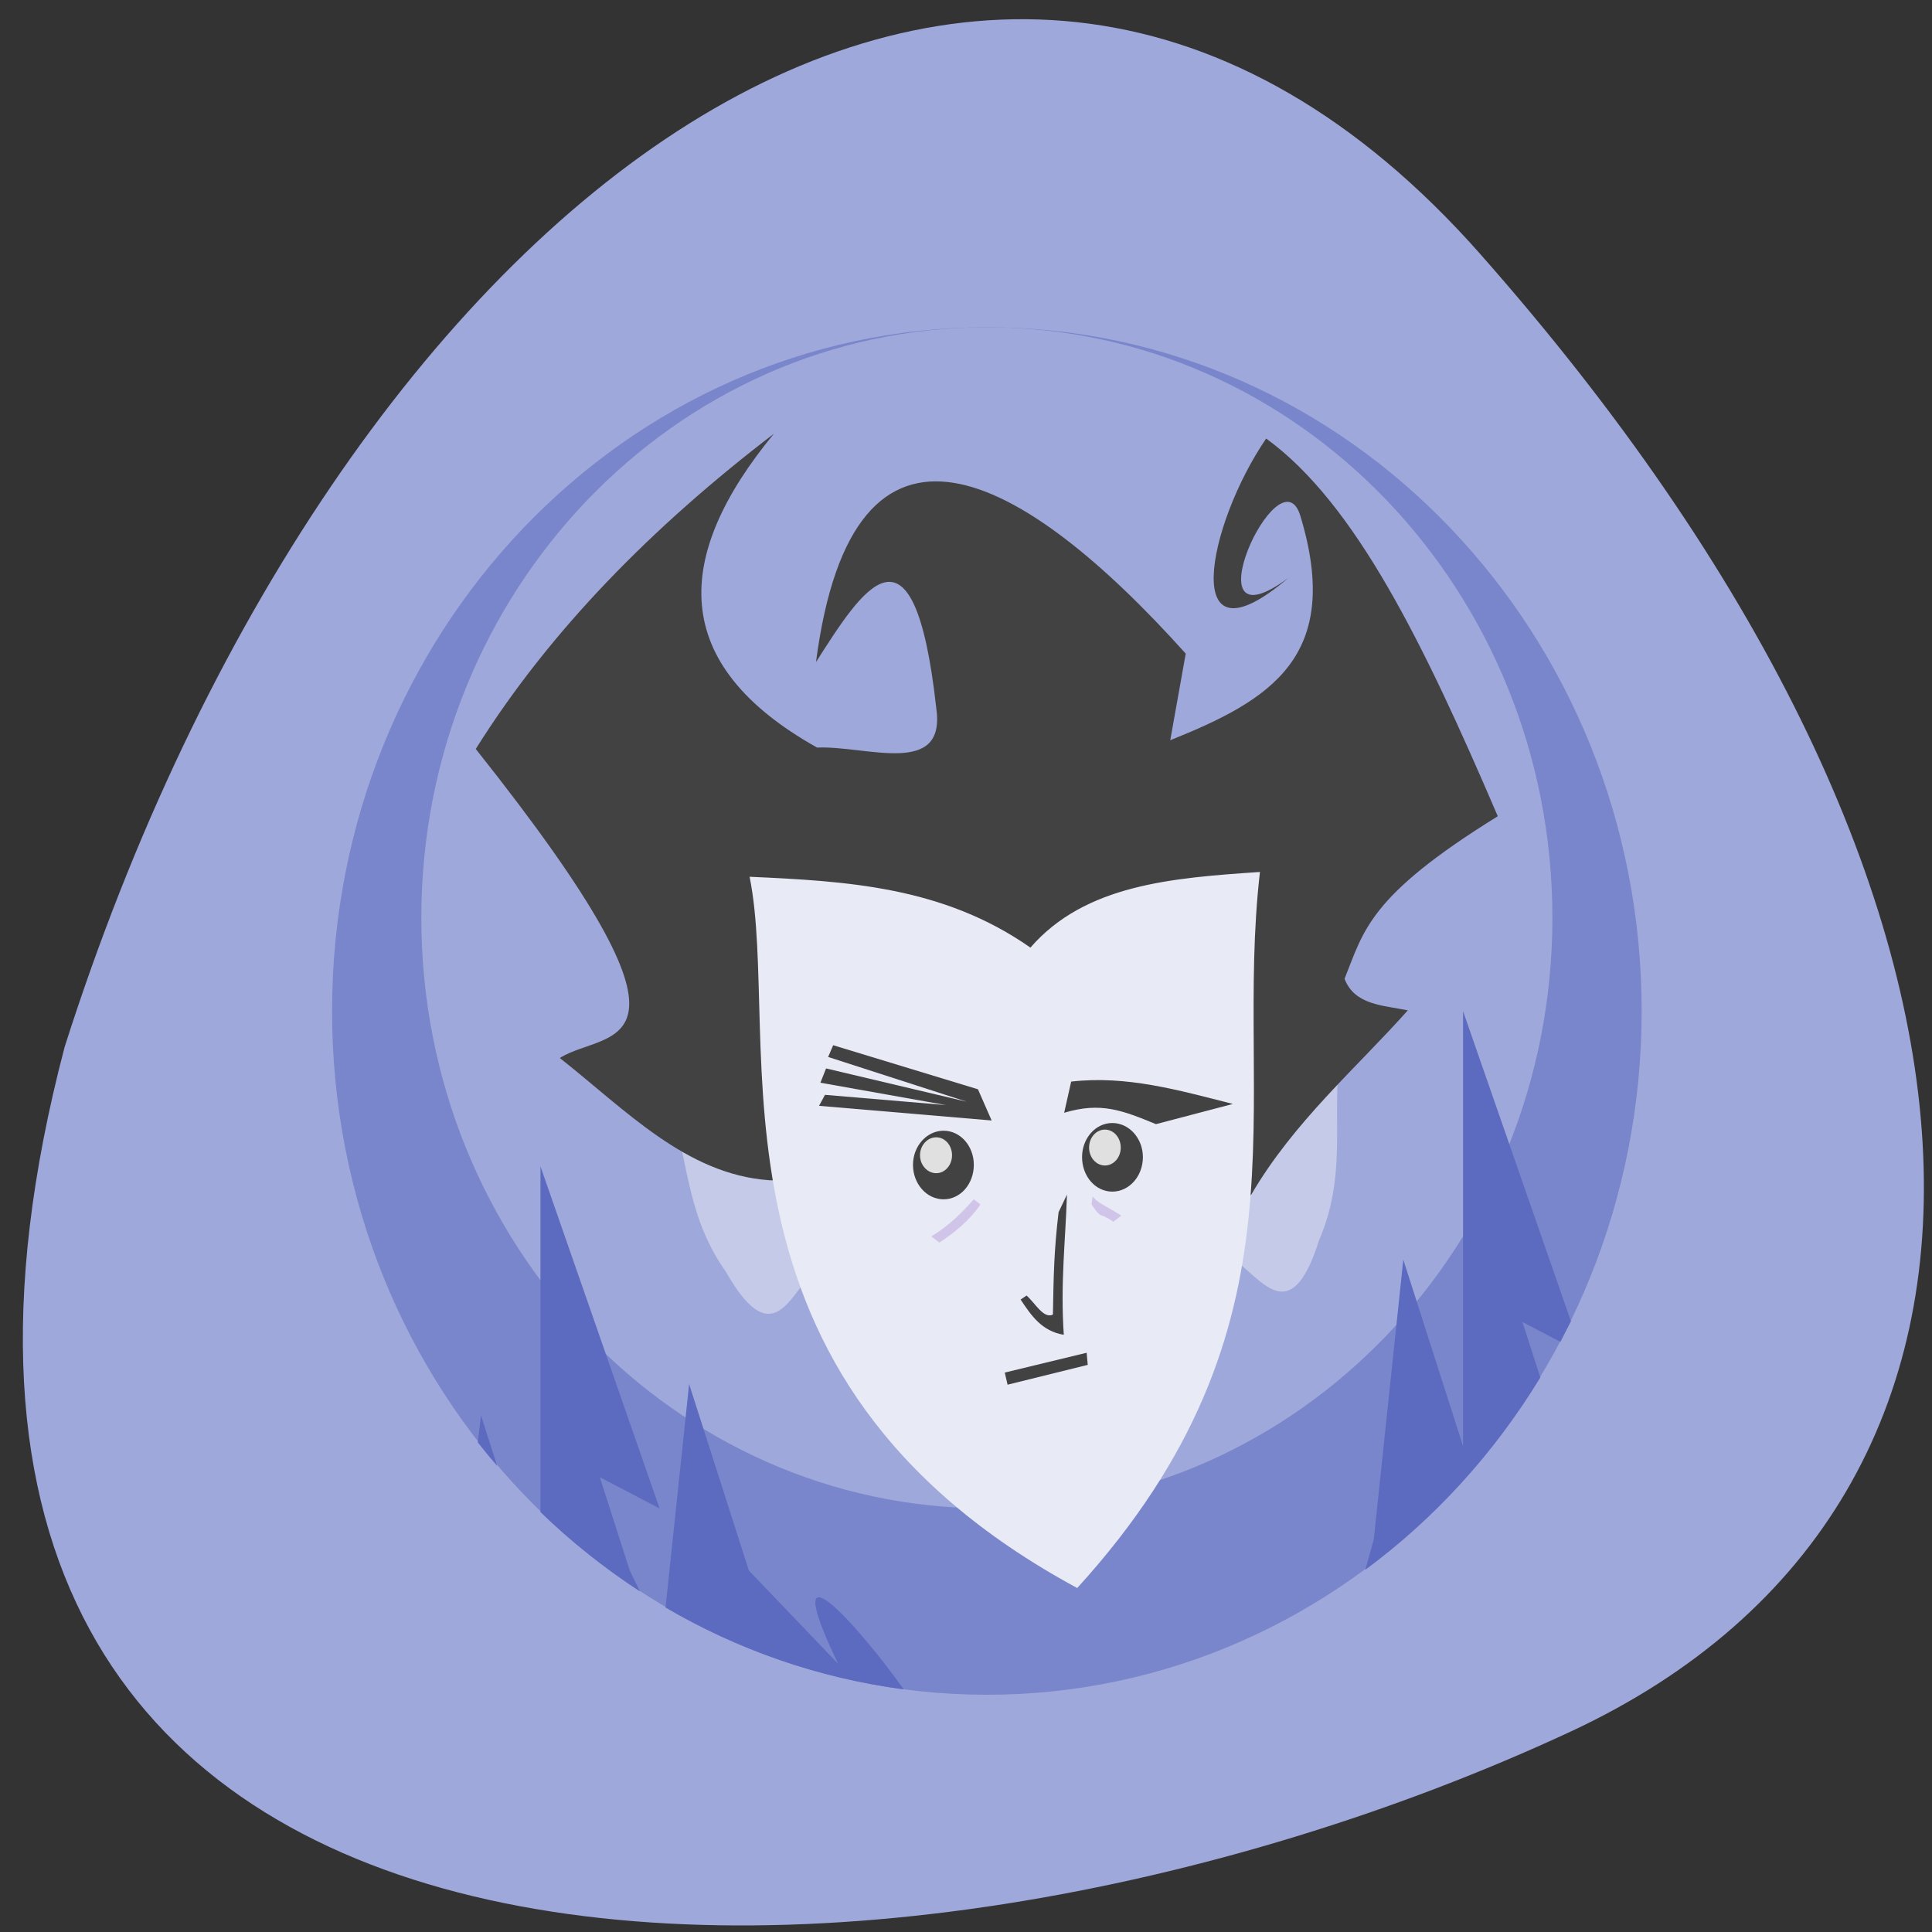 <svg xmlns="http://www.w3.org/2000/svg" viewBox="0 0 256 256"><rect x="0" y="0" width="256" height="256" fill="#333333" stroke="none"/><path d="m 196.12 33.639 c 73.991 83.7 78.37 164.94 11.944 195.83 -91.63 42.606 -235.01 44.38 -199.5 -90.74 35.809 -112.39 122.35 -178.85 187.56 -105.09 z" fill="#9fa8da" color="#000"/><g transform="matrix(11.923 0 0 12.45 36.12 35.15)"><path d="m 7.938 0.66 c 4.02 0 7.277 3.258 7.277 7.277 0 4.02 -3.258 7.277 -7.277 7.277 -4.02 0 -7.277 -3.258 -7.277 -7.277 0 -4.02 3.258 -7.277 7.277 -7.277" fill="#7986cb"/><path d="m 7.938 0.66 c 3.469 0 6.285 2.816 6.285 6.285 0 3.469 -2.816 6.285 -6.285 6.285 -3.469 0 -6.285 -2.816 -6.285 -6.285 0 -3.469 2.816 -6.285 6.285 -6.285" fill="#9fa8da"/><g fill="#c5cae9"><path d="m 10.754 10.633 c 0.293 0.234 0.586 0.621 0.875 -0.254 0.293 -0.652 0.164 -1.211 0.215 -1.809 -1.539 -0.148 -1.391 0.906 -1.09 2.063"/><path d="M 5.949,10.773 C 5.711,11.062 5.508,11.503 5.039,10.714 4.613,10.14 4.621,9.566 4.437,8.991 5.914,8.514 5.992,9.577 5.949,10.772"/></g><path d="M 5.52,9.738 C 4.594,9.675 3.922,8.988 3.192,8.437 3.727,8.113 5.016,8.472 2.258,5.148 3.086,3.882 4.223,2.781 5.571,1.793 4.45,3.098 4.399,4.246 6.051,5.133 6.598,5.11 7.492,5.457 7.375,4.707 7.125,2.555 6.543,3.469 6.039,4.223 6.453,1.193 8.332,2.196 10.148,4.133 L 9.976,5.055 c 1.109,-0.426 1.922,-0.887 1.445,-2.391 -0.234,-0.715 -1.273,1.469 -0.133,0.664 -1.227,1 -0.902,-0.566 -0.246,-1.484 0.996,0.695 1.754,2.188 2.574,4.02 -1.438,0.852 -1.488,1.219 -1.703,1.73 0.113,0.281 0.426,0.281 0.703,0.336 -0.57,0.613 -1.27,1.188 -1.742,1.965" fill="#424242"/><path d="M 5.301,6.508 C 6.375,6.555 7.449,6.61 8.422,7.262 9.031,6.59 10,6.52 10.973,6.457 10.672,8.945 11.61,11.273 8.942,14.078 4.602,11.832 5.669,8.242 5.301,6.508" fill="#e8eaf5"/><path d="m 7.457 9.211 c 0.188 0 0.336 0.164 0.336 0.363 0 0.203 -0.148 0.367 -0.336 0.367 -0.188 0 -0.34 -0.164 -0.34 -0.367 0 -0.199 0.152 -0.363 0.34 -0.363" fill="#424242"/><path d="m 7.375 9.281 c 0.098 0 0.176 0.086 0.176 0.191 0 0.105 -0.078 0.191 -0.176 0.191 -0.098 0 -0.18 -0.086 -0.18 -0.191 0 -0.105 0.082 -0.191 0.18 -0.191" fill="#e0e0e0"/><path d="m 9.332 9.129 c 0.188 0 0.34 0.164 0.34 0.363 0 0.203 -0.152 0.367 -0.34 0.367 -0.188 0 -0.336 -0.164 -0.336 -0.367 0 -0.199 0.148 -0.363 0.336 -0.363" fill="#424242"/><path d="m 9.25 9.199 c 0.098 0 0.176 0.086 0.176 0.191 0 0.105 -0.078 0.191 -0.176 0.191 -0.098 0 -0.176 -0.086 -0.176 -0.191 0 -0.105 0.078 -0.191 0.176 -0.191" fill="#e0e0e0"/><g fill="#424242"><path d="M 6.23,8.301 7.839,8.77 7.991,9.102 6.073,8.946 6.139,8.829 7.483,8.938 6.088,8.7 6.151,8.548 7.717,8.903 6.174,8.426"/><path d="M 8.875,8.688 8.797,9.02 C 9.203,8.903 9.442,8.993 9.817,9.141 L 10.672,8.926 C 10.063,8.778 9.492,8.621 8.875,8.688"/></g><g fill="#d1c4e9"><path d="M 7.793,9.941 7.867,9.996 C 7.742,10.168 7.582,10.293 7.41,10.402 L 7.32,10.336 C 7.523,10.219 7.66,10.082 7.793,9.941"/><path d="M 9.113,9.91 9.101,9.996 c 0.125,0.172 0.074,0.07 0.242,0.184 l 0.09,-0.066 C 9.234,9.997 9.179,9.985 9.113,9.911"/></g><g fill="#424242"><path d="M 8.828,9.891 C 8.812,10.383 8.754,10.836 8.793,11.383 8.547,11.344 8.43,11.176 8.313,11.008 l 0.066,-0.043 c 0.098,0.082 0.188,0.25 0.293,0.203 0.008,-0.426 0.012,-0.676 0.063,-1.09"/><path d="M 8.137,11.785 8.168,11.914 9.059,11.703 9.047,11.574"/></g><g fill="#5c6bc0"><path d="m 13.23,7.938 v 4.629 l -0.664,-1.984 -0.328,2.977 -0.094,0.324 c 0.773,-0.547 1.434,-1.242 1.945,-2.047 l -0.199,-0.59 0.422,0.211 c 0.039,-0.074 0.078,-0.145 0.117,-0.219"/><path d="m 2.977,9.59 v 3.68 c 0.34,0.316 0.711,0.598 1.105,0.844 L 3.969,13.891 3.637,12.899 4.301,13.231 m 0.328,-1.324 -0.262,2.379 c 0.801,0.449 1.695,0.75 2.648,0.871 -0.5,-0.672 -1.434,-1.676 -0.73,-0.273 L 5.293,13.892 M 2.316,12.24 2.281,12.529 c 0.07,0.086 0.141,0.168 0.215,0.25"/></g></g></svg>